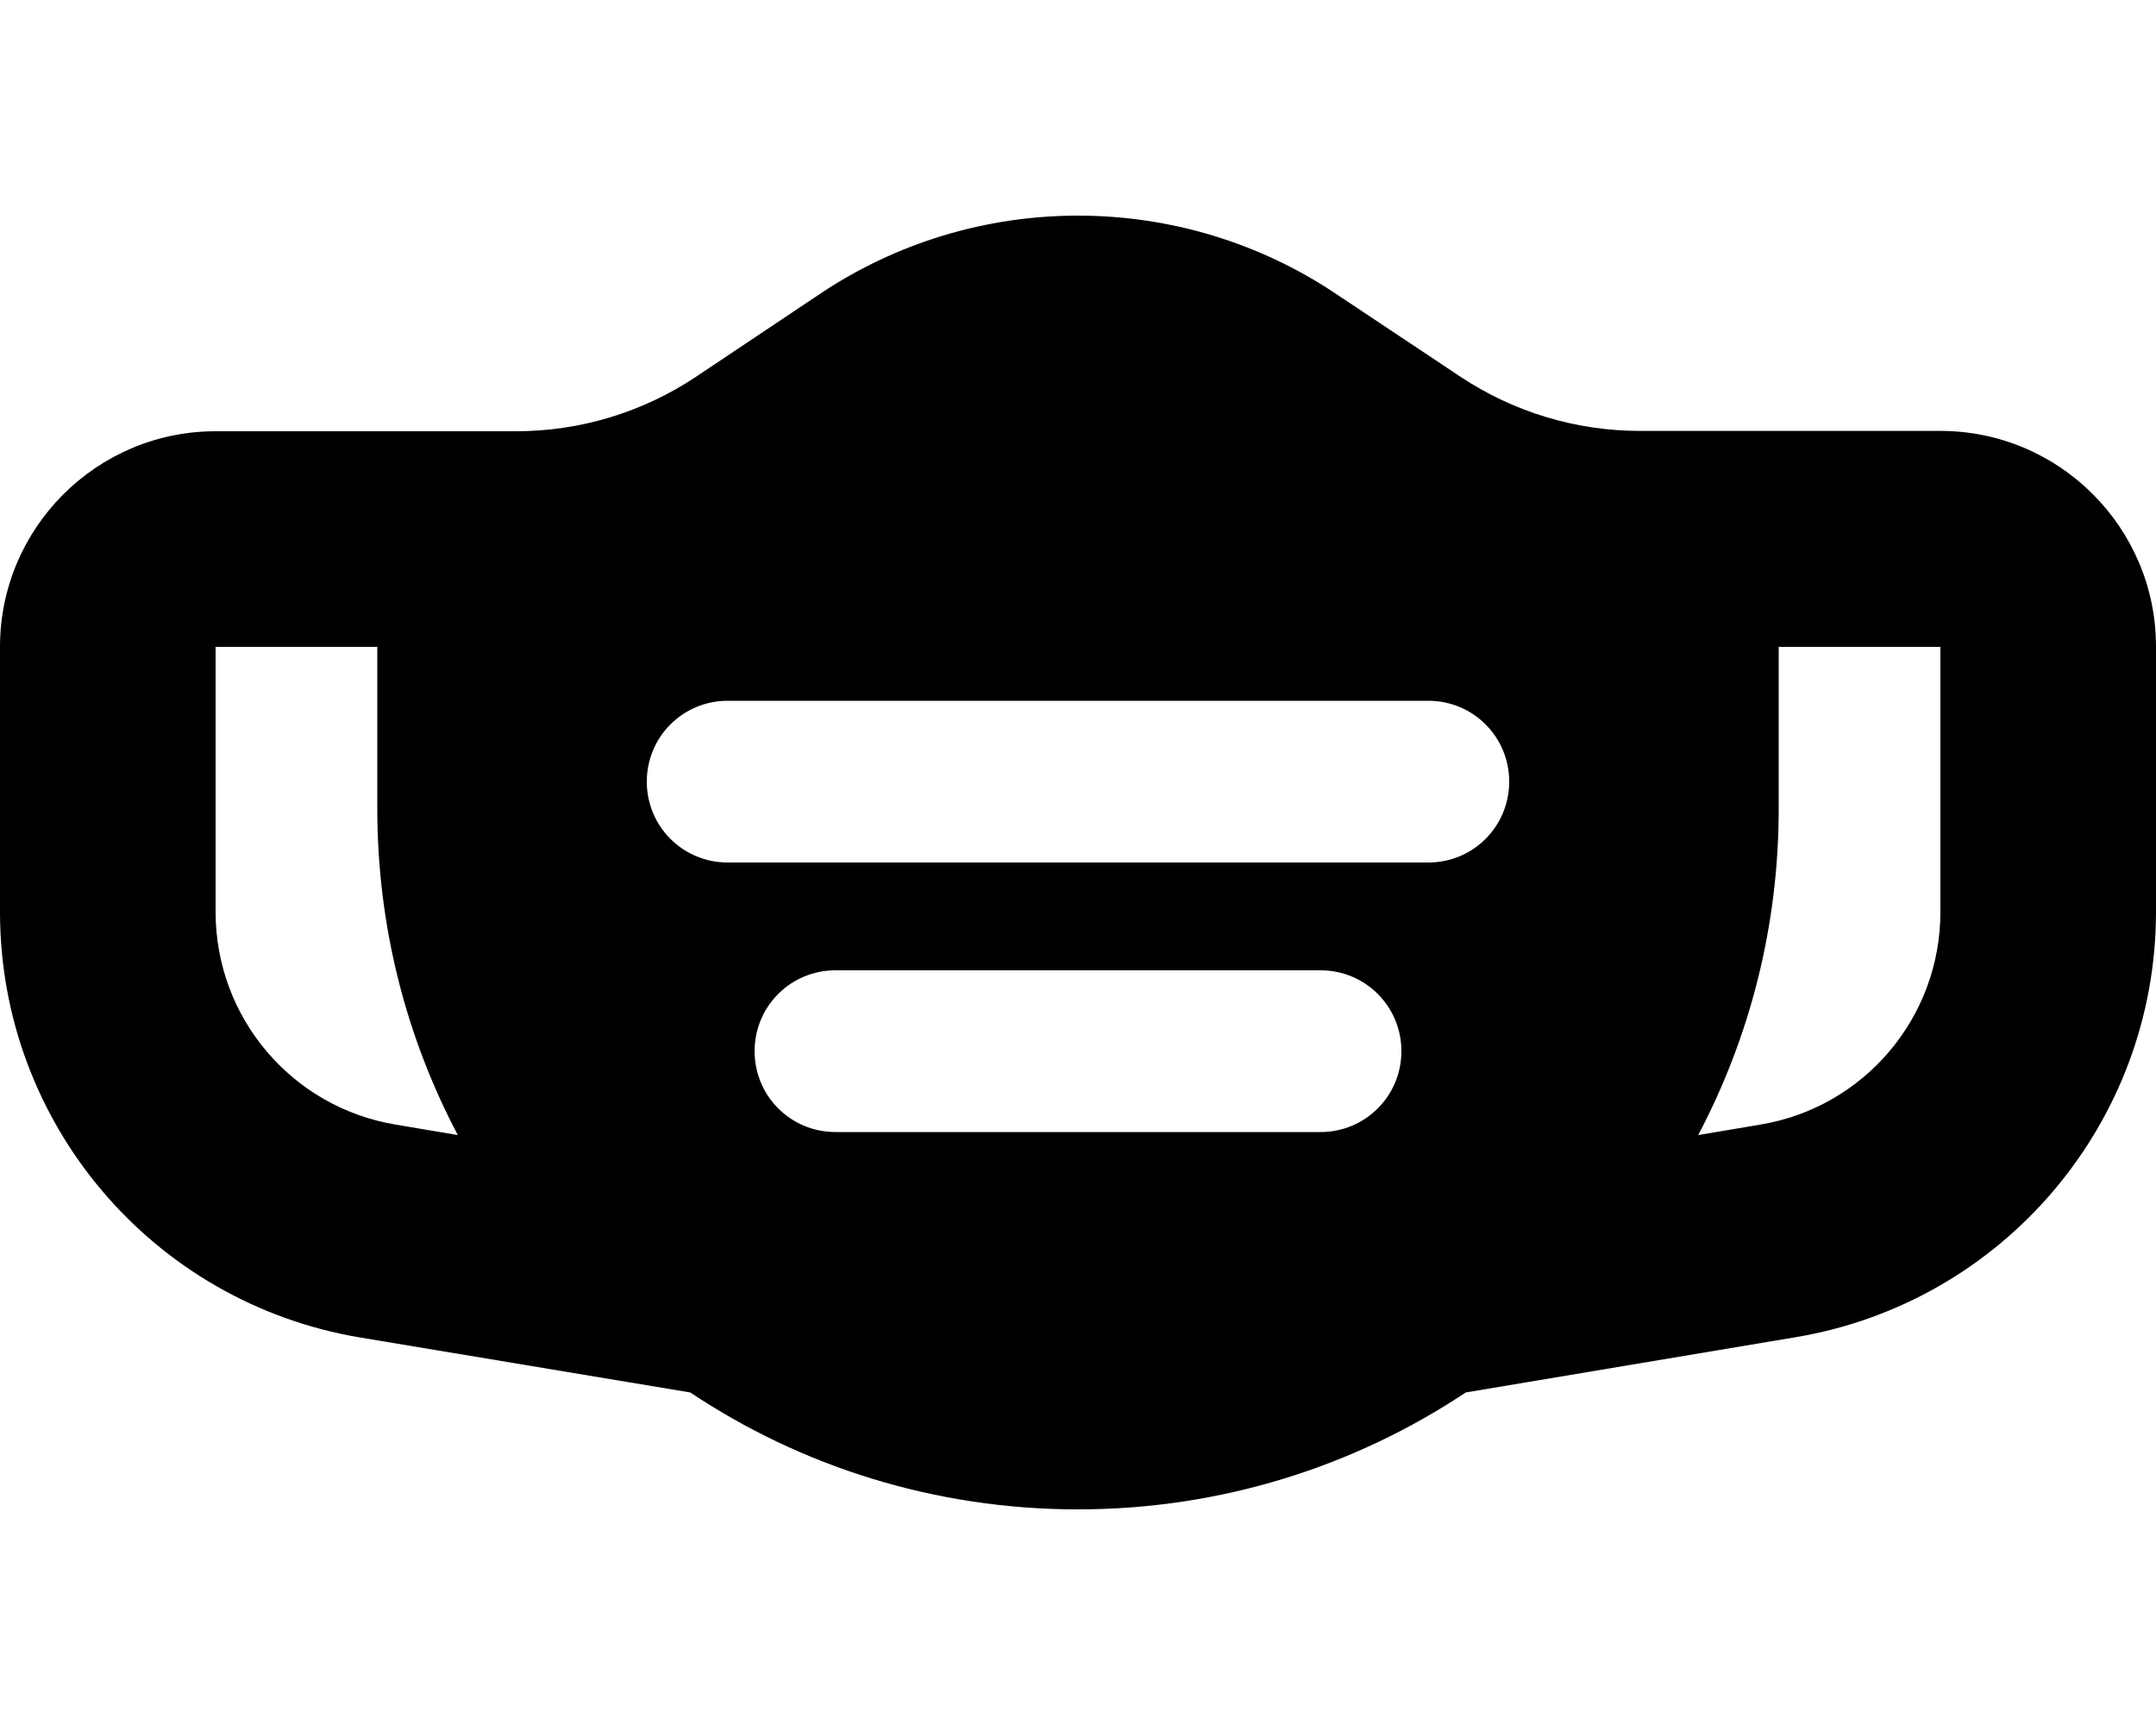 <svg xmlns="http://www.w3.org/2000/svg" viewBox="0 0 640 512"><!--! Font Awesome Pro 7.1.0 by @fontawesome - https://fontawesome.com License - https://fontawesome.com/license (Commercial License) Copyright 2025 Fonticons, Inc. --><path fill="currentColor" d="M320 64c-27.2 0-53.8 8-76.4 23.1l-37.1 24.8c-15.8 10.5-34.3 16.1-53.3 16.1L64 128c-35.3 0-64 28.7-64 64l0 78.7c0 62.6 45.2 116 107 126.3l97.9 16.3c33 22 72.6 34.7 115.1 34.7s82.2-12.8 115.1-34.7L533 396.9c61.7-10.3 107-63.7 107-126.3l0-78.7c0-35.3-28.7-64-64-64l-89.2 0c-19 0-37.5-5.6-53.3-16.1L396.4 87.1C373.8 72 347.2 64 320 64zM135.9 336.9l-18.4-3.1C86.6 328.7 64 302 64 270.7l0-78.7 48 0 0 48c0 35 8.6 67.9 23.9 96.9zm386.6-3.1l-18.4 3.1C519.4 307.9 528 275 528 240l0-48 48 0 0 78.7c0 31.3-22.6 58-53.5 63.1zM192 232c0-13.3 10.7-24 24-24l208 0c13.3 0 24 10.7 24 24s-10.7 24-24 24l-208 0c-13.3 0-24-10.7-24-24zm56 56l144 0c13.3 0 24 10.7 24 24s-10.7 24-24 24l-144 0c-13.3 0-24-10.7-24-24s10.7-24 24-24z"/></svg>